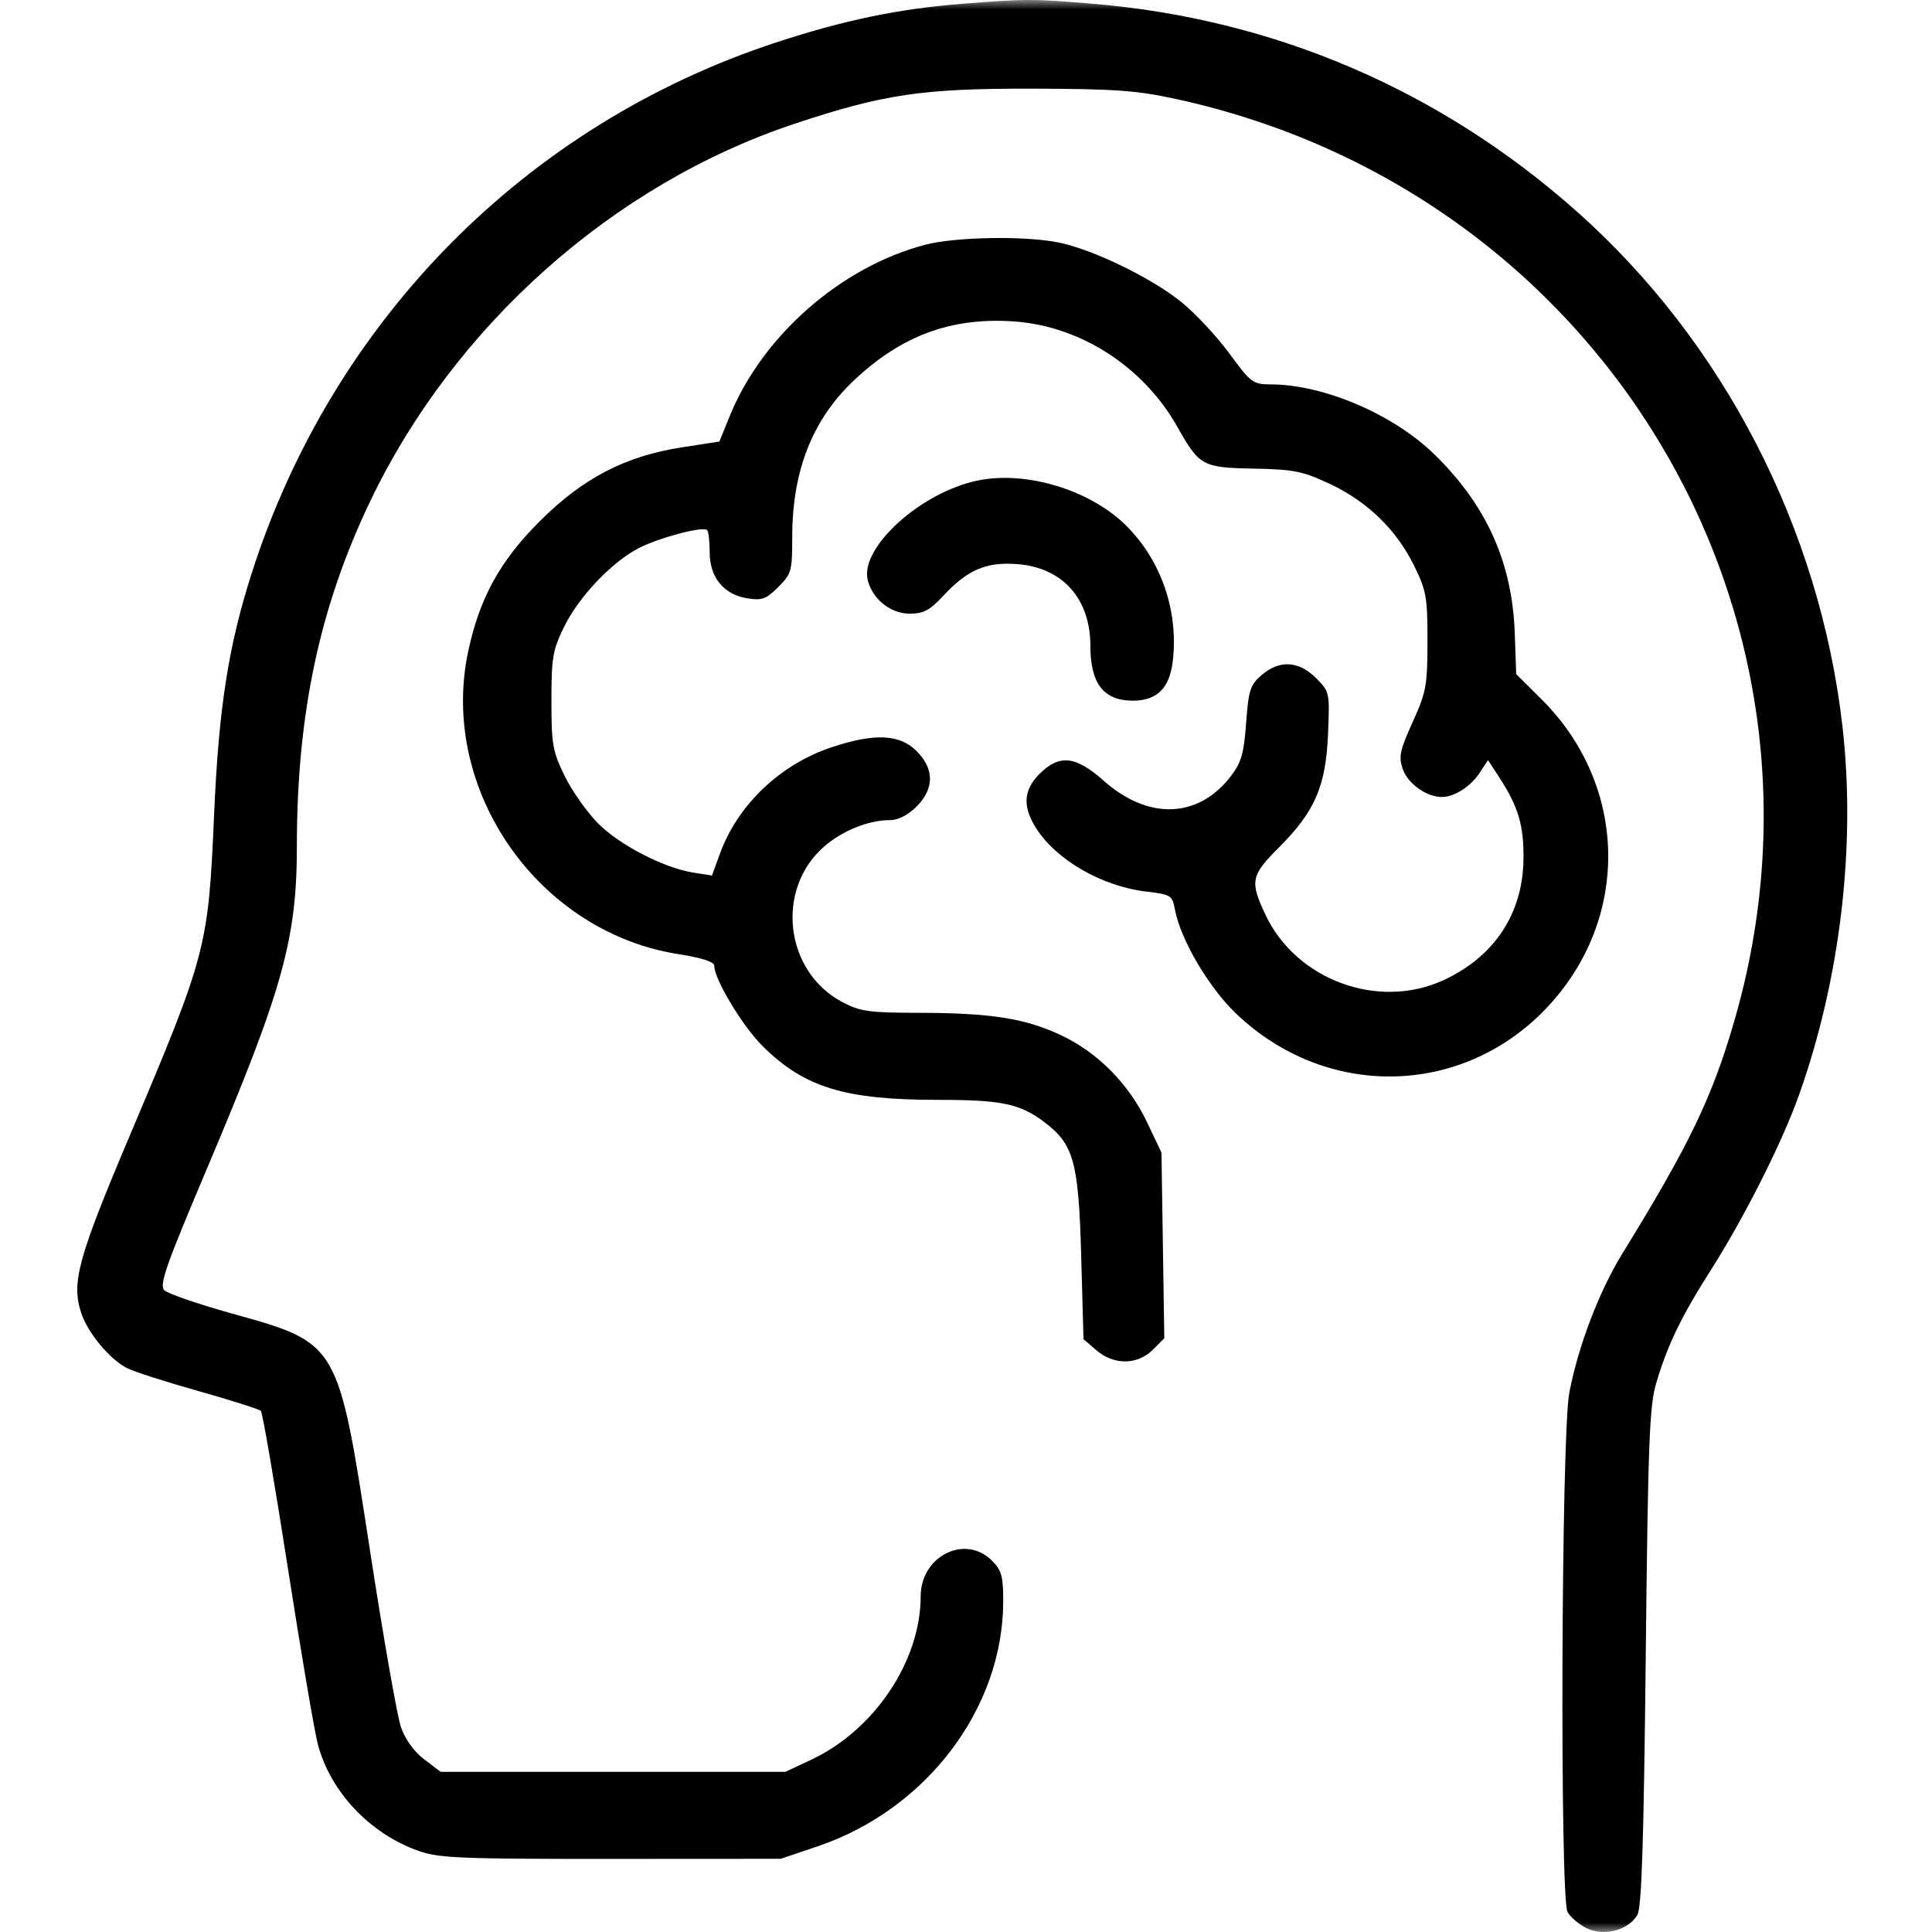 <svg width="100" height="100" viewBox="0 0 100 100" fill="none" xmlns="http://www.w3.org/2000/svg">
<mask id="mask0_1_11867" style="mask-type:alpha" maskUnits="userSpaceOnUse" x="0" y="0" width="100" height="100">
<rect width="100" height="100" fill="white"/>
</mask>
<g mask="url(#mask0_1_11867)">
<path fill-rule="evenodd" clip-rule="evenodd" d="M49.791 0.197C46.519 0.455 43.678 1.046 40.175 2.196C27.23 6.445 17.223 16.571 13.029 29.666C11.826 33.421 11.322 36.642 11.085 42.091C10.781 49.062 10.707 49.346 6.696 58.829C4.029 65.134 3.686 66.391 4.205 67.962C4.543 68.989 5.671 70.347 6.569 70.812C6.916 70.991 8.583 71.527 10.274 72.002C11.964 72.478 13.418 72.94 13.503 73.029C13.589 73.119 14.216 76.771 14.897 81.145C15.578 85.52 16.279 89.635 16.453 90.291C17.111 92.757 19.143 94.907 21.657 95.8C22.713 96.175 23.811 96.221 31.628 96.216L40.413 96.211L42.312 95.569C47.962 93.657 51.927 88.418 51.927 82.865C51.927 81.585 51.841 81.275 51.344 80.779C49.955 79.389 47.654 80.541 47.654 82.627C47.654 85.969 45.258 89.549 41.998 91.078L40.65 91.71H31.729H22.807L21.956 91.062C21.431 90.661 20.971 90.026 20.754 89.4C20.561 88.843 19.843 84.754 19.16 80.315C17.48 69.4 17.56 69.538 11.923 67.965C10.225 67.491 8.689 66.96 8.509 66.785C8.231 66.514 8.57 65.547 10.727 60.451C14.646 51.192 15.365 48.609 15.366 43.781C15.366 36.946 16.548 31.398 19.168 25.931C23.526 16.838 31.752 9.525 41.131 6.405C45.721 4.878 47.74 4.578 53.352 4.589C57.703 4.598 58.812 4.677 60.865 5.123C82.767 9.884 95.925 31.598 89.772 52.829C88.619 56.81 87.456 59.227 83.975 64.881C82.769 66.841 81.693 69.66 81.227 72.085C80.811 74.247 80.73 98.206 81.136 98.965C81.271 99.216 81.705 99.589 82.1 99.794C82.985 100.251 84.291 99.915 84.752 99.111C84.972 98.726 85.081 95.341 85.183 85.775C85.3 74.757 85.375 72.767 85.716 71.622C86.323 69.585 87.001 68.179 88.568 65.714C90.296 62.996 92.248 59.12 93.111 56.693C95.258 50.657 96.071 43.763 95.364 37.59C94.19 27.344 89.201 17.681 81.604 10.936C74.518 4.645 65.938 0.971 56.514 0.19C53.443 -0.065 53.099 -0.064 49.791 0.197ZM47.891 12.668C43.532 13.808 39.46 17.377 37.766 21.546L37.235 22.854L35.281 23.157C32.358 23.61 30.156 24.758 27.926 26.991C25.867 29.051 24.82 30.96 24.232 33.724C22.712 40.874 27.843 48.249 35.13 49.389C36.337 49.578 36.97 49.783 36.97 49.986C36.97 50.692 38.439 53.127 39.489 54.162C41.656 56.299 43.731 56.929 48.6 56.929C51.812 56.929 52.772 57.127 54.007 58.044C55.575 59.208 55.826 60.099 55.961 64.963L56.082 69.317L56.748 69.889C57.653 70.667 58.876 70.657 59.668 69.865L60.264 69.269L60.191 64.464L60.118 59.66L59.385 58.116C58.428 56.1 56.821 54.472 54.902 53.574C53.046 52.705 51.274 52.429 47.513 52.423C44.971 52.419 44.522 52.355 43.596 51.866C40.601 50.285 40.117 45.992 42.685 43.793C43.645 42.972 44.975 42.447 46.097 42.447C46.492 42.447 47.009 42.179 47.435 41.753C48.368 40.82 48.368 39.8 47.435 38.867C46.571 38.004 45.278 37.943 43.089 38.663C40.402 39.545 38.194 41.638 37.267 44.179L36.851 45.318L35.902 45.169C34.378 44.93 32.092 43.754 30.968 42.63C30.396 42.058 29.616 40.955 29.235 40.179C28.603 38.891 28.542 38.548 28.542 36.274C28.542 34.025 28.607 33.649 29.206 32.428C29.965 30.884 31.661 29.097 33.053 28.376C34.101 27.832 36.39 27.226 36.599 27.436C36.673 27.509 36.733 28.026 36.733 28.585C36.733 29.884 37.461 30.775 38.68 30.97C39.44 31.09 39.658 31.011 40.283 30.386C40.966 29.703 41.006 29.56 41.006 27.795C41.006 24.373 42.05 21.72 44.191 19.697C46.654 17.37 49.237 16.415 52.471 16.636C55.916 16.872 59.176 18.97 60.934 22.084C62.085 24.124 62.232 24.205 64.91 24.256C66.975 24.296 67.422 24.386 68.831 25.046C70.778 25.959 72.277 27.415 73.195 29.283C73.828 30.572 73.888 30.912 73.886 33.188C73.884 35.486 73.824 35.813 73.118 37.375C72.449 38.854 72.384 39.165 72.611 39.816C72.874 40.571 73.862 41.267 74.648 41.252C75.302 41.239 76.126 40.704 76.596 39.989L77.019 39.343L77.604 40.242C78.59 41.757 78.875 42.718 78.855 44.465C78.824 47.28 77.36 49.504 74.735 50.725C71.36 52.296 67.092 50.733 65.498 47.343C64.686 45.615 64.746 45.316 66.191 43.871C68.062 41.999 68.624 40.703 68.738 38C68.829 35.827 68.823 35.803 68.112 35.092C67.221 34.2 66.225 34.148 65.3 34.943C64.71 35.451 64.625 35.714 64.5 37.416C64.384 38.998 64.251 39.463 63.711 40.171C62.038 42.364 59.44 42.462 57.139 40.419C55.676 39.12 54.835 39.028 53.808 40.055C52.98 40.883 52.918 41.717 53.603 42.825C54.633 44.492 57.025 45.878 59.344 46.15C60.614 46.3 60.676 46.339 60.817 47.09C61.108 48.638 62.568 51.118 63.986 52.47C68.634 56.904 75.65 56.785 80.024 52.2C84.407 47.605 84.299 40.668 79.776 36.181L78.478 34.893L78.405 32.794C78.277 29.121 76.952 26.164 74.249 23.523C72.121 21.444 68.533 19.906 65.784 19.896C64.85 19.893 64.748 19.817 63.648 18.316C63.012 17.448 61.905 16.256 61.186 15.666C59.668 14.419 56.629 12.934 54.824 12.558C53.097 12.197 49.47 12.255 47.891 12.668ZM50.587 24.876C47.644 25.494 44.494 28.355 44.914 30.029C45.161 31.015 46.098 31.763 47.086 31.763C47.8 31.763 48.124 31.592 48.818 30.846C50.077 29.493 51.031 29.081 52.634 29.197C54.989 29.368 56.438 30.98 56.438 33.431C56.438 35.369 57.115 36.254 58.608 36.267C59.874 36.278 60.535 35.635 60.702 34.23C61.009 31.65 60.112 29.027 58.306 27.221C56.445 25.36 53.109 24.346 50.587 24.876Z" fill="black"/>
</g>
</svg>
